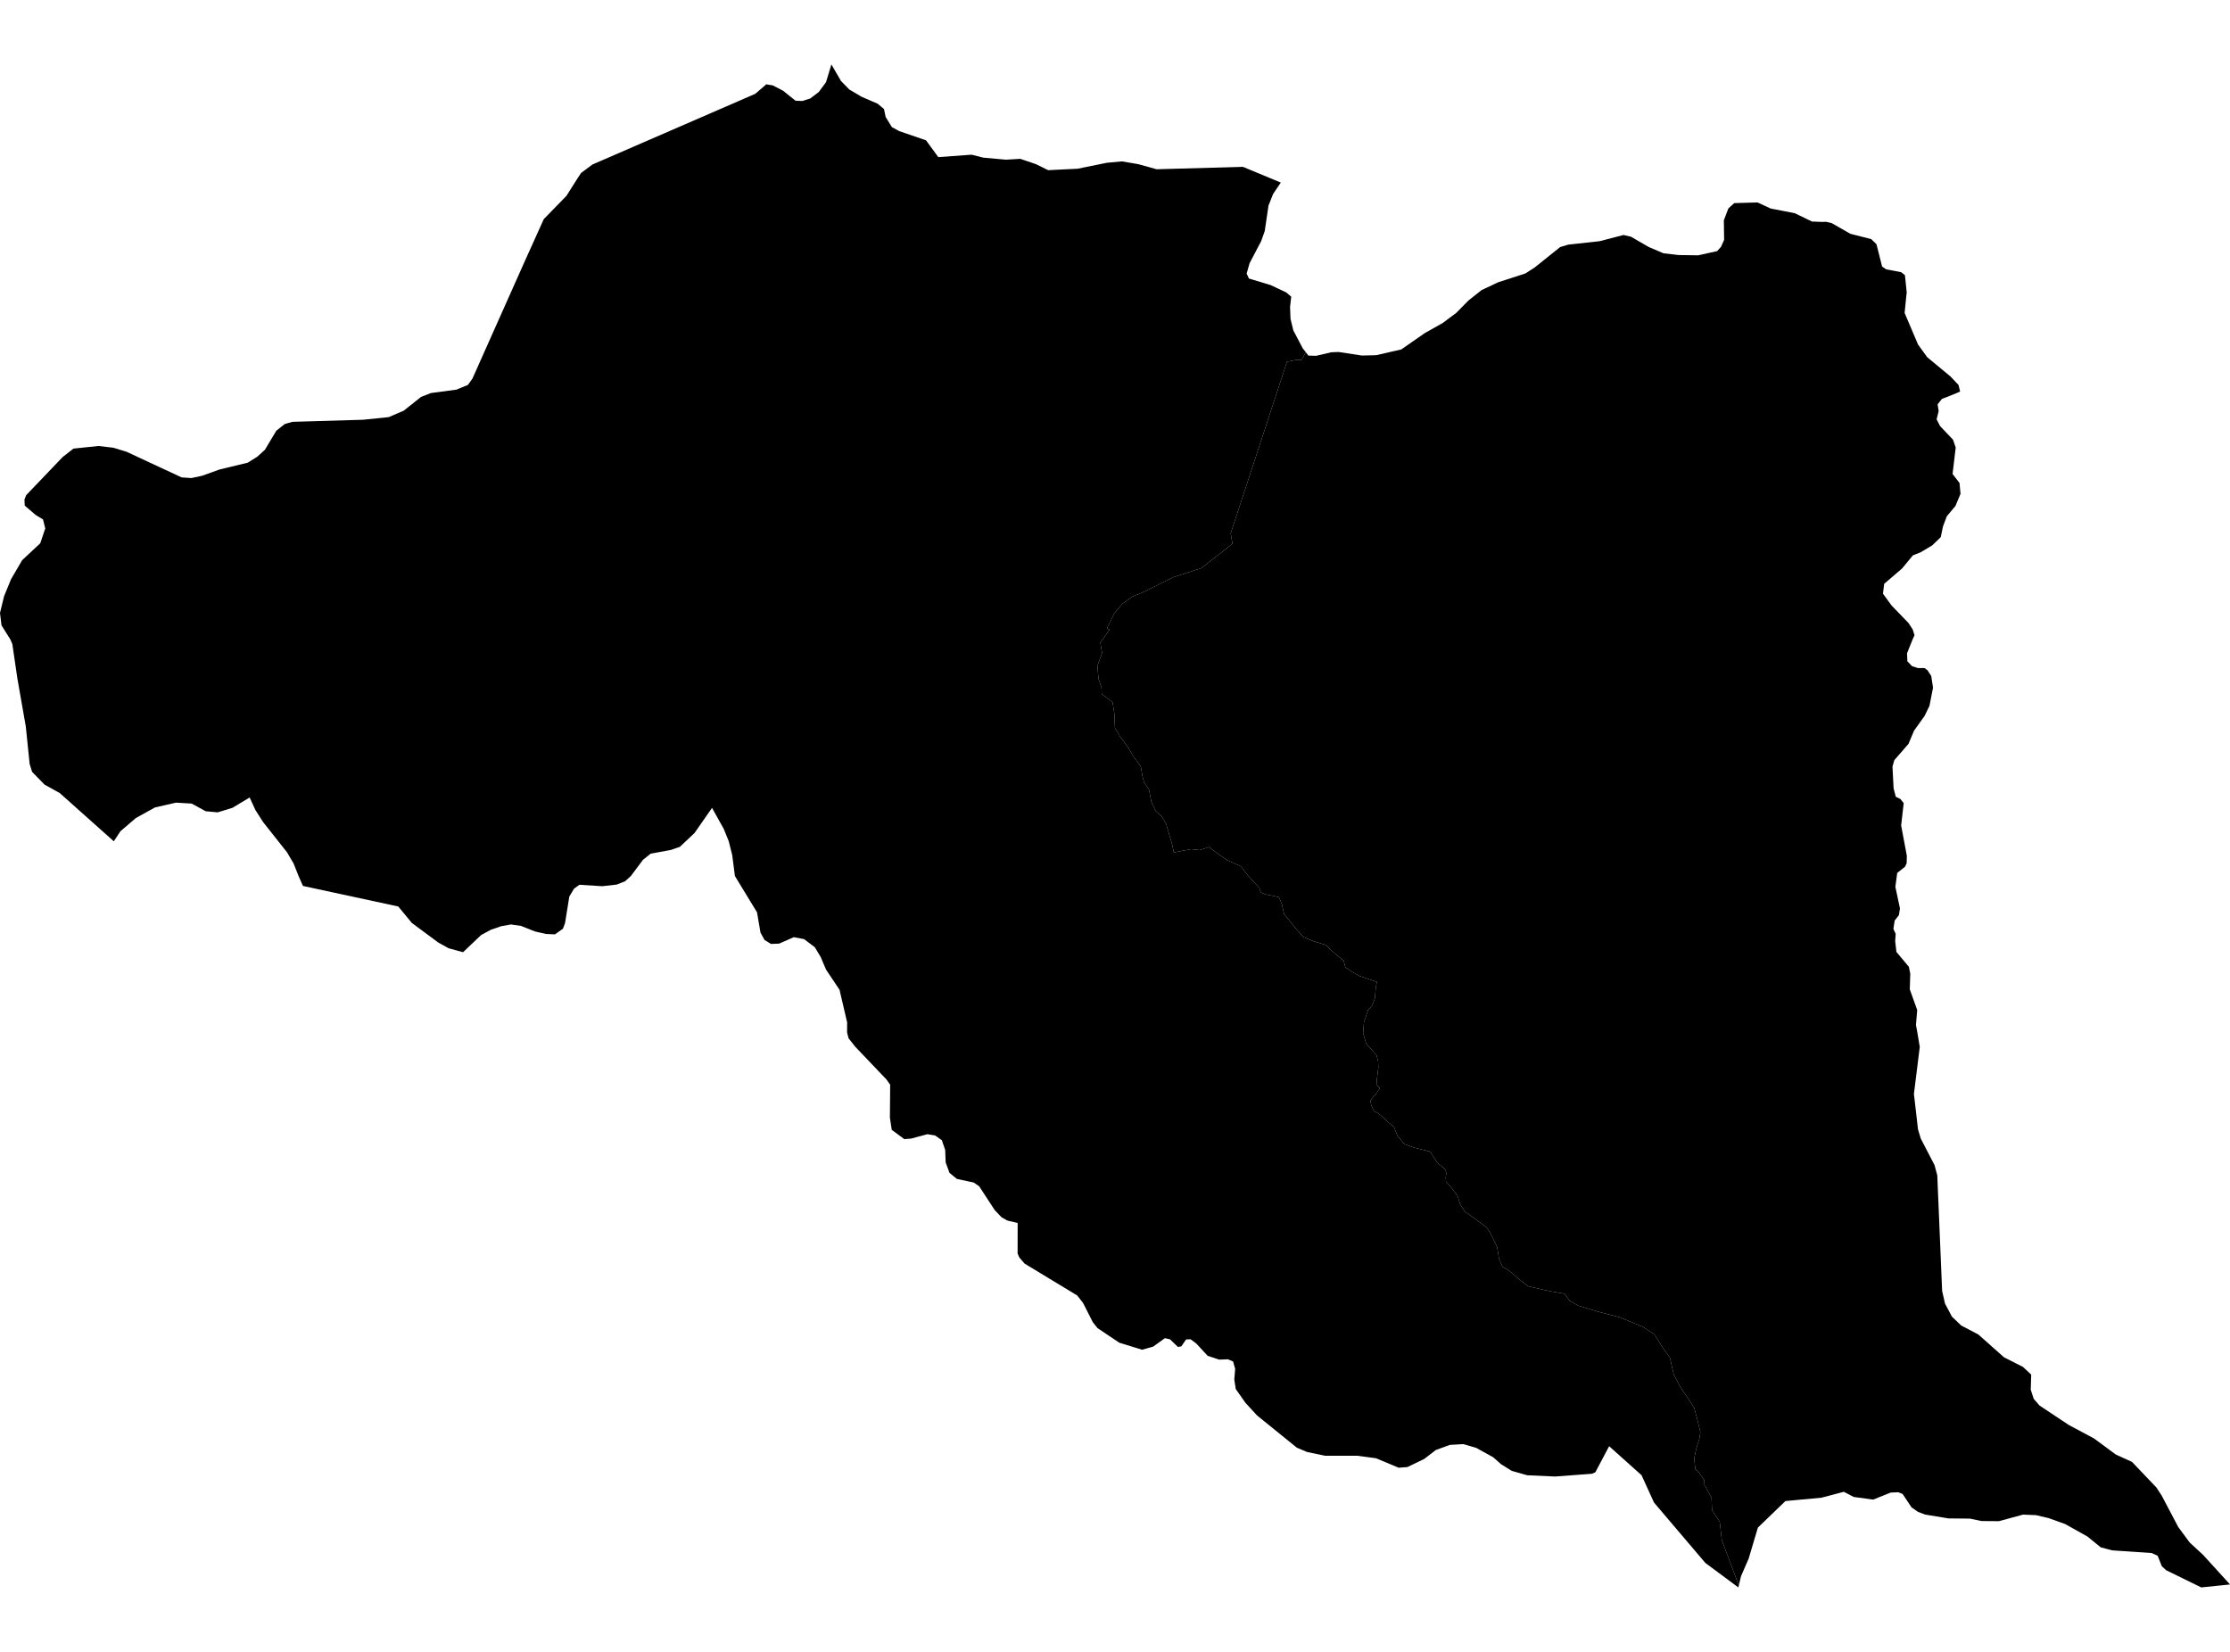 <?xml version='1.0'?>
<svg  baseProfile = 'tiny' width = '540' height = '400' stroke-linecap = 'round' stroke-linejoin = 'round' version='1.1' xmlns='http://www.w3.org/2000/svg'>
<path id='2104301001' title='2104301001'  d='M 464.289 249.998 464.876 253.508 463.463 264.895 464.448 273.472 465.115 275.695 468.45 282.128 469.117 284.605 470.292 312.606 470.991 315.671 472.659 318.816 474.914 320.976 479.044 323.136 485.285 328.679 489.859 330.998 491.861 332.856 491.749 336.525 492.48 338.748 493.878 340.352 500.929 345.038 504.614 347.007 507.076 348.325 512.365 352.232 516.272 353.995 522.228 360.253 522.625 360.888 523.451 362.143 527.469 369.766 530.232 373.515 533.504 376.532 540 383.679 533.044 384.394 524.546 380.233 523.482 379.248 522.482 376.723 521.052 376.072 511.475 375.421 508.696 374.69 505.456 372.054 500.088 369.052 496.054 367.606 493.02 366.892 492.639 366.876 489.875 366.765 486.794 367.606 484.046 368.353 479.806 368.321 477.042 367.734 477.026 367.734 471.849 367.686 466.163 366.749 464.479 366.114 462.891 365.018 460.715 361.762 459.683 361.349 457.825 361.428 453.6 363.128 448.899 362.492 446.485 361.238 441.085 362.667 432.349 363.477 429.776 365.955 425.679 369.909 423.424 377.469 421.597 381.662 421.057 383.902 416.944 372.959 416.435 368.496 414.577 365.701 414.45 362.667 413.434 360.793 412.735 359.538 412.703 358.426 411.178 356.251 410.527 355.79 410.257 353.09 410.797 350.676 411.496 348.405 411.75 346.801 410.988 343.624 410.257 340.94 409.066 339.082 406.858 335.81 405.318 332.84 404.349 328.711 402.665 326.392 400.632 323.12 397.853 321.309 392.183 318.975 387.371 317.736 382.209 316.179 380.096 314.988 378.921 313.289 375.872 312.765 373.95 312.368 370.091 311.478 368.28 310.112 366.152 308.286 364.992 307.365 363.849 306.777 362.975 304.728 362.546 302.028 360.99 298.741 359.974 297.184 356.035 294.309 354.732 293.404 353.541 291.53 352.985 289.64 351.476 287.623 350.142 286.082 350.095 285.114 350.222 284.002 350.031 283.366 349.523 282.747 348.379 281.826 347.712 281.064 347.204 280.285 346.346 278.872 342.487 277.919 340.073 277.045 338.405 275.044 337.516 272.836 336.531 272.074 335.546 271.169 334.546 270.248 333.561 269.485 332.751 269.041 332.052 267.627 331.846 266.515 332.449 265.689 333.212 264.864 334.117 263.545 333.45 262.783 333.402 261.496 333.641 259.495 333.768 258.526 333.704 256.938 333.323 255.509 330.829 252.729 330.083 250.204 330.289 247.488 331.29 244.566 332.211 243.565 332.926 241.786 333.148 239.214 333.402 237.768 329.209 236.339 327.589 235.449 325.779 234.242 325.398 232.654 322.444 230.224 321.109 228.826 318.06 227.921 315.63 226.905 313.962 225.046 310.945 221.33 310.373 218.805 309.674 217.232 306.45 216.565 305.322 216.121 304.957 215.025 302.13 211.944 300.462 209.768 297.206 208.306 294.761 206.639 292.791 205.13 290.425 205.861 288.519 205.622 286.295 206.019 284.246 206.432 283.849 204.526 283.294 202.636 282.372 199.476 281.356 197.761 279.863 196.379 278.815 194.187 278.227 191.169 277.036 189.454 276.655 187.961 276.242 185.579 274.399 183.085 273.034 180.751 271.175 178.273 269.984 176.24 269.841 172.73 269.412 170.03 266.792 168.061 266.728 166.456 266.014 164.408 265.728 161.231 266.871 158.134 266.442 155.593 268.714 152.48 268.062 152.178 269.825 148.509 271.811 146.191 274.129 144.507 277.099 143.268 284.119 139.774 290.885 137.582 298.445 131.69 298.016 129.149 311.644 87.601 313.692 87.188 315.233 87.124 316.186 85.266 316.837 86.108 318.695 86.155 322.38 85.298 324.159 85.234 329.781 86.092 333.228 86.012 339.326 84.615 345.012 80.66 349.332 78.23 351.079 76.928 352.636 75.768 355.59 72.766 358.751 70.257 362.785 68.351 369.36 66.223 371.615 64.778 377.206 60.299 377.762 59.838 379.779 59.235 387.323 58.409 393.152 56.9 394.962 57.329 399.235 59.806 402.808 61.331 406.493 61.76 411.226 61.824 415.8 60.807 416.721 59.806 417.499 58.107 417.436 53.342 418.532 50.468 419.183 49.88 419.961 49.181 422.772 49.102 425.599 49.022 428.792 50.499 434.605 51.627 438.782 53.644 441.228 53.739 442.181 53.708 443.546 54.025 448.073 56.614 453.124 57.901 454.394 59.139 455.76 64.555 456.332 64.936 456.745 65.222 460.366 65.905 461.287 66.636 461.716 70.813 461.573 72.115 461.208 75.784 464.464 83.439 466.687 86.505 472.325 91.174 474.263 93.223 474.644 94.811 473.326 95.383 470.229 96.606 469.196 97.924 469.451 99.528 468.958 101.545 469.8 103.181 472.929 106.469 473.58 108.375 472.818 114.775 474.501 116.951 474.739 119.588 473.516 122.526 472.722 123.463 471.436 125.004 470.753 126.782 470.499 127.481 469.959 130.07 469.339 130.674 467.862 132.087 465.051 133.755 463.225 134.469 460.588 137.662 456.252 141.378 456.205 141.807 455.966 143.761 458.063 146.635 462.145 150.86 463.161 152.416 463.606 153.814 463.129 154.862 461.795 158.198 461.875 160.135 463.002 161.311 464.432 161.771 466.036 161.771 466.766 162.311 467.656 163.693 468.085 166.52 467.227 170.919 466.052 173.349 463.495 176.923 462.145 180.131 458.714 184.07 458.269 185.626 458.539 190.899 459.064 192.932 460.175 193.472 460.985 194.473 460.366 199.889 461.748 207.242 461.7 209.053 461.287 209.895 459.413 211.388 458.968 214.755 460.08 219.98 459.826 221.6 459.27 222.315 458.794 222.934 458.492 224.935 458.714 225.412 459.048 226.142 458.921 227.874 459.222 230.51 462.24 234.115 462.574 235.783 462.462 239.579 464.257 244.582 463.955 248.203 464.289 249.998 Z' />
<path id='2104301002' title='2104301002'  d='M 310.151 44.21 308.276 46.989 307.165 49.801 306.259 55.963 305.402 58.377 302.606 63.698 301.876 66.239 302.432 67.446 307.689 69.034 311.469 70.813 312.676 71.845 312.628 72.195 312.39 74.371 312.501 77.198 313.184 80.009 315.471 84.361 316.186 85.266 315.233 87.124 313.692 87.188 311.644 87.601 298.016 129.149 298.445 131.69 290.885 137.582 284.119 139.774 277.099 143.268 274.129 144.507 271.811 146.191 269.825 148.509 268.062 152.178 268.714 152.48 266.442 155.593 266.871 158.134 265.728 161.231 266.014 164.408 266.728 166.456 266.792 168.061 269.412 170.03 269.841 172.73 269.984 176.24 271.175 178.273 273.034 180.751 274.399 183.085 276.242 185.579 276.655 187.961 277.036 189.454 278.227 191.169 278.815 194.187 279.863 196.379 281.356 197.761 282.372 199.476 283.294 202.636 283.849 204.526 284.246 206.432 286.295 206.019 288.519 205.622 290.425 205.861 292.791 205.13 294.761 206.639 297.206 208.306 300.462 209.768 302.13 211.944 304.957 215.025 305.322 216.121 306.45 216.565 309.674 217.232 310.373 218.805 310.945 221.33 313.962 225.046 315.63 226.905 318.06 227.921 321.109 228.826 322.444 230.224 325.398 232.654 325.779 234.242 327.589 235.449 329.209 236.339 333.402 237.768 333.148 239.214 332.926 241.786 332.211 243.565 331.29 244.566 330.289 247.488 330.083 250.204 330.829 252.729 333.323 255.509 333.704 256.938 333.768 258.526 333.641 259.495 333.402 261.496 333.45 262.783 334.117 263.545 333.212 264.864 332.449 265.689 331.846 266.515 332.052 267.627 332.751 269.041 333.561 269.485 334.546 270.248 335.546 271.169 336.531 272.074 337.516 272.836 338.405 275.044 340.073 277.045 342.487 277.919 346.346 278.872 347.204 280.285 347.712 281.064 348.379 281.826 349.523 282.747 350.031 283.366 350.222 284.002 350.095 285.114 350.142 286.082 351.476 287.623 352.985 289.64 353.541 291.53 354.732 293.404 356.035 294.309 359.974 297.184 360.99 298.741 362.546 302.028 362.975 304.728 363.849 306.777 364.992 307.365 366.152 308.286 368.28 310.112 370.091 311.478 373.95 312.368 375.872 312.765 378.921 313.289 380.096 314.988 382.209 316.179 387.371 317.736 392.183 318.975 397.853 321.309 400.632 323.12 402.665 326.392 404.349 328.711 405.318 332.84 406.858 335.81 409.066 339.082 410.257 340.94 410.988 343.624 411.75 346.801 411.496 348.405 410.797 350.676 410.257 353.09 410.527 355.79 411.178 356.251 412.703 358.426 412.735 359.538 413.434 360.793 414.45 362.667 414.577 365.701 416.435 368.496 416.944 372.959 421.057 383.902 420.946 384.394 412.957 378.47 400.521 363.842 397.504 357.219 389.658 350.199 386.322 356.505 385.512 356.87 376.571 357.537 369.836 357.235 366.072 356.171 363.452 354.535 361.578 352.868 361.022 352.566 357.464 350.596 354.351 349.691 351.095 349.882 347.681 351.121 344.885 353.281 340.804 355.25 338.691 355.409 333.212 353.122 328.781 352.518 320.887 352.518 316.504 351.597 314.026 350.549 304.417 342.766 301.606 339.717 299.239 336.35 298.89 334.047 299.096 331.458 298.588 329.679 297.349 329.155 295.237 329.235 292.442 328.314 289.694 325.344 288.312 324.311 287.216 324.343 286.073 326.011 285.247 326.169 283.309 324.311 282.086 324.041 279.228 326.09 276.559 326.836 271.048 325.137 265.775 321.611 264.632 320.182 262.265 315.512 260.852 313.702 248.114 305.983 246.828 304.49 246.415 303.553 246.431 296.152 243.905 295.548 242.539 294.77 240.872 293.023 237.108 287.258 235.789 286.352 231.724 285.479 229.929 284.018 228.992 281.476 228.881 278.459 228.071 276.108 226.435 274.949 224.561 274.647 220.622 275.711 218.97 275.838 215.936 273.583 215.492 270.645 215.555 262.656 214.666 261.401 207.106 253.476 205.486 251.427 205.121 250.014 205.136 247.568 203.294 239.674 200.022 234.782 198.736 231.749 197.306 229.366 194.718 227.413 192.208 226.936 188.682 228.493 186.697 228.572 185.125 227.604 184.156 225.841 183.314 220.917 177.962 212.134 177.311 207.068 176.469 203.701 175.262 200.731 172.419 195.632 168.178 201.715 164.605 205.082 164.16 205.225 162.461 205.813 157.553 206.718 155.695 208.211 152.772 212.118 151.359 213.405 149.342 214.199 145.832 214.596 140.305 214.246 139.002 215.199 137.859 217.105 136.826 223.522 136.318 224.888 134.381 226.254 132.205 226.158 129.552 225.555 126.154 224.205 123.708 223.855 121.357 224.284 118.832 225.158 116.513 226.412 112.129 230.574 108.635 229.621 106.142 228.239 99.725 223.49 96.438 219.504 73.361 214.532 72.296 212.118 71.089 209.085 69.501 206.385 63.688 199.031 61.846 196.141 60.448 193.107 56.319 195.601 52.714 196.712 49.807 196.442 46.408 194.584 42.612 194.362 37.53 195.521 32.892 198.094 29.176 201.271 27.556 203.716 14.453 192.027 10.784 189.994 7.766 186.897 7.179 184.991 6.242 175.891 4.225 164.392 2.986 155.958 2.494 154.815 0.365 151.432 0 148.414 0.985 144.38 2.668 140.266 5.368 135.645 9.752 131.547 10.959 127.958 10.419 125.782 8.64 124.702 5.988 122.431 5.924 120.954 6.337 119.905 15.184 110.662 17.788 108.629 23.855 107.994 27.461 108.422 30.637 109.391 43.978 115.601 46.345 115.76 48.949 115.204 53.19 113.679 59.972 112.044 62.291 110.598 64.149 108.915 66.912 104.293 68.961 102.673 70.788 102.149 87.941 101.641 94.135 101.005 97.788 99.433 101.949 96.114 104.347 95.176 110.525 94.351 113.305 93.207 114.401 91.682 127.027 63.364 131.681 53.056 137.16 47.434 139.924 43.066 140.718 41.875 143.449 39.842 182.885 22.721 185.554 20.418 187.158 20.688 189.651 21.991 192.637 24.389 194.305 24.452 196.195 23.849 198.259 22.292 200.022 19.91 201.325 15.606 203.659 19.624 205.661 21.673 208.615 23.42 212.538 25.119 214.062 26.406 214.459 28.328 215.968 30.774 217.731 31.742 224.243 33.982 227.213 38.048 235.265 37.46 238.124 38.175 243.588 38.667 247.05 38.461 250.814 39.731 253.816 41.208 260.915 40.859 268.046 39.414 271.684 39.08 275.622 39.747 280.085 40.986 300.971 40.398 310.151 44.21 Z' />
</svg>